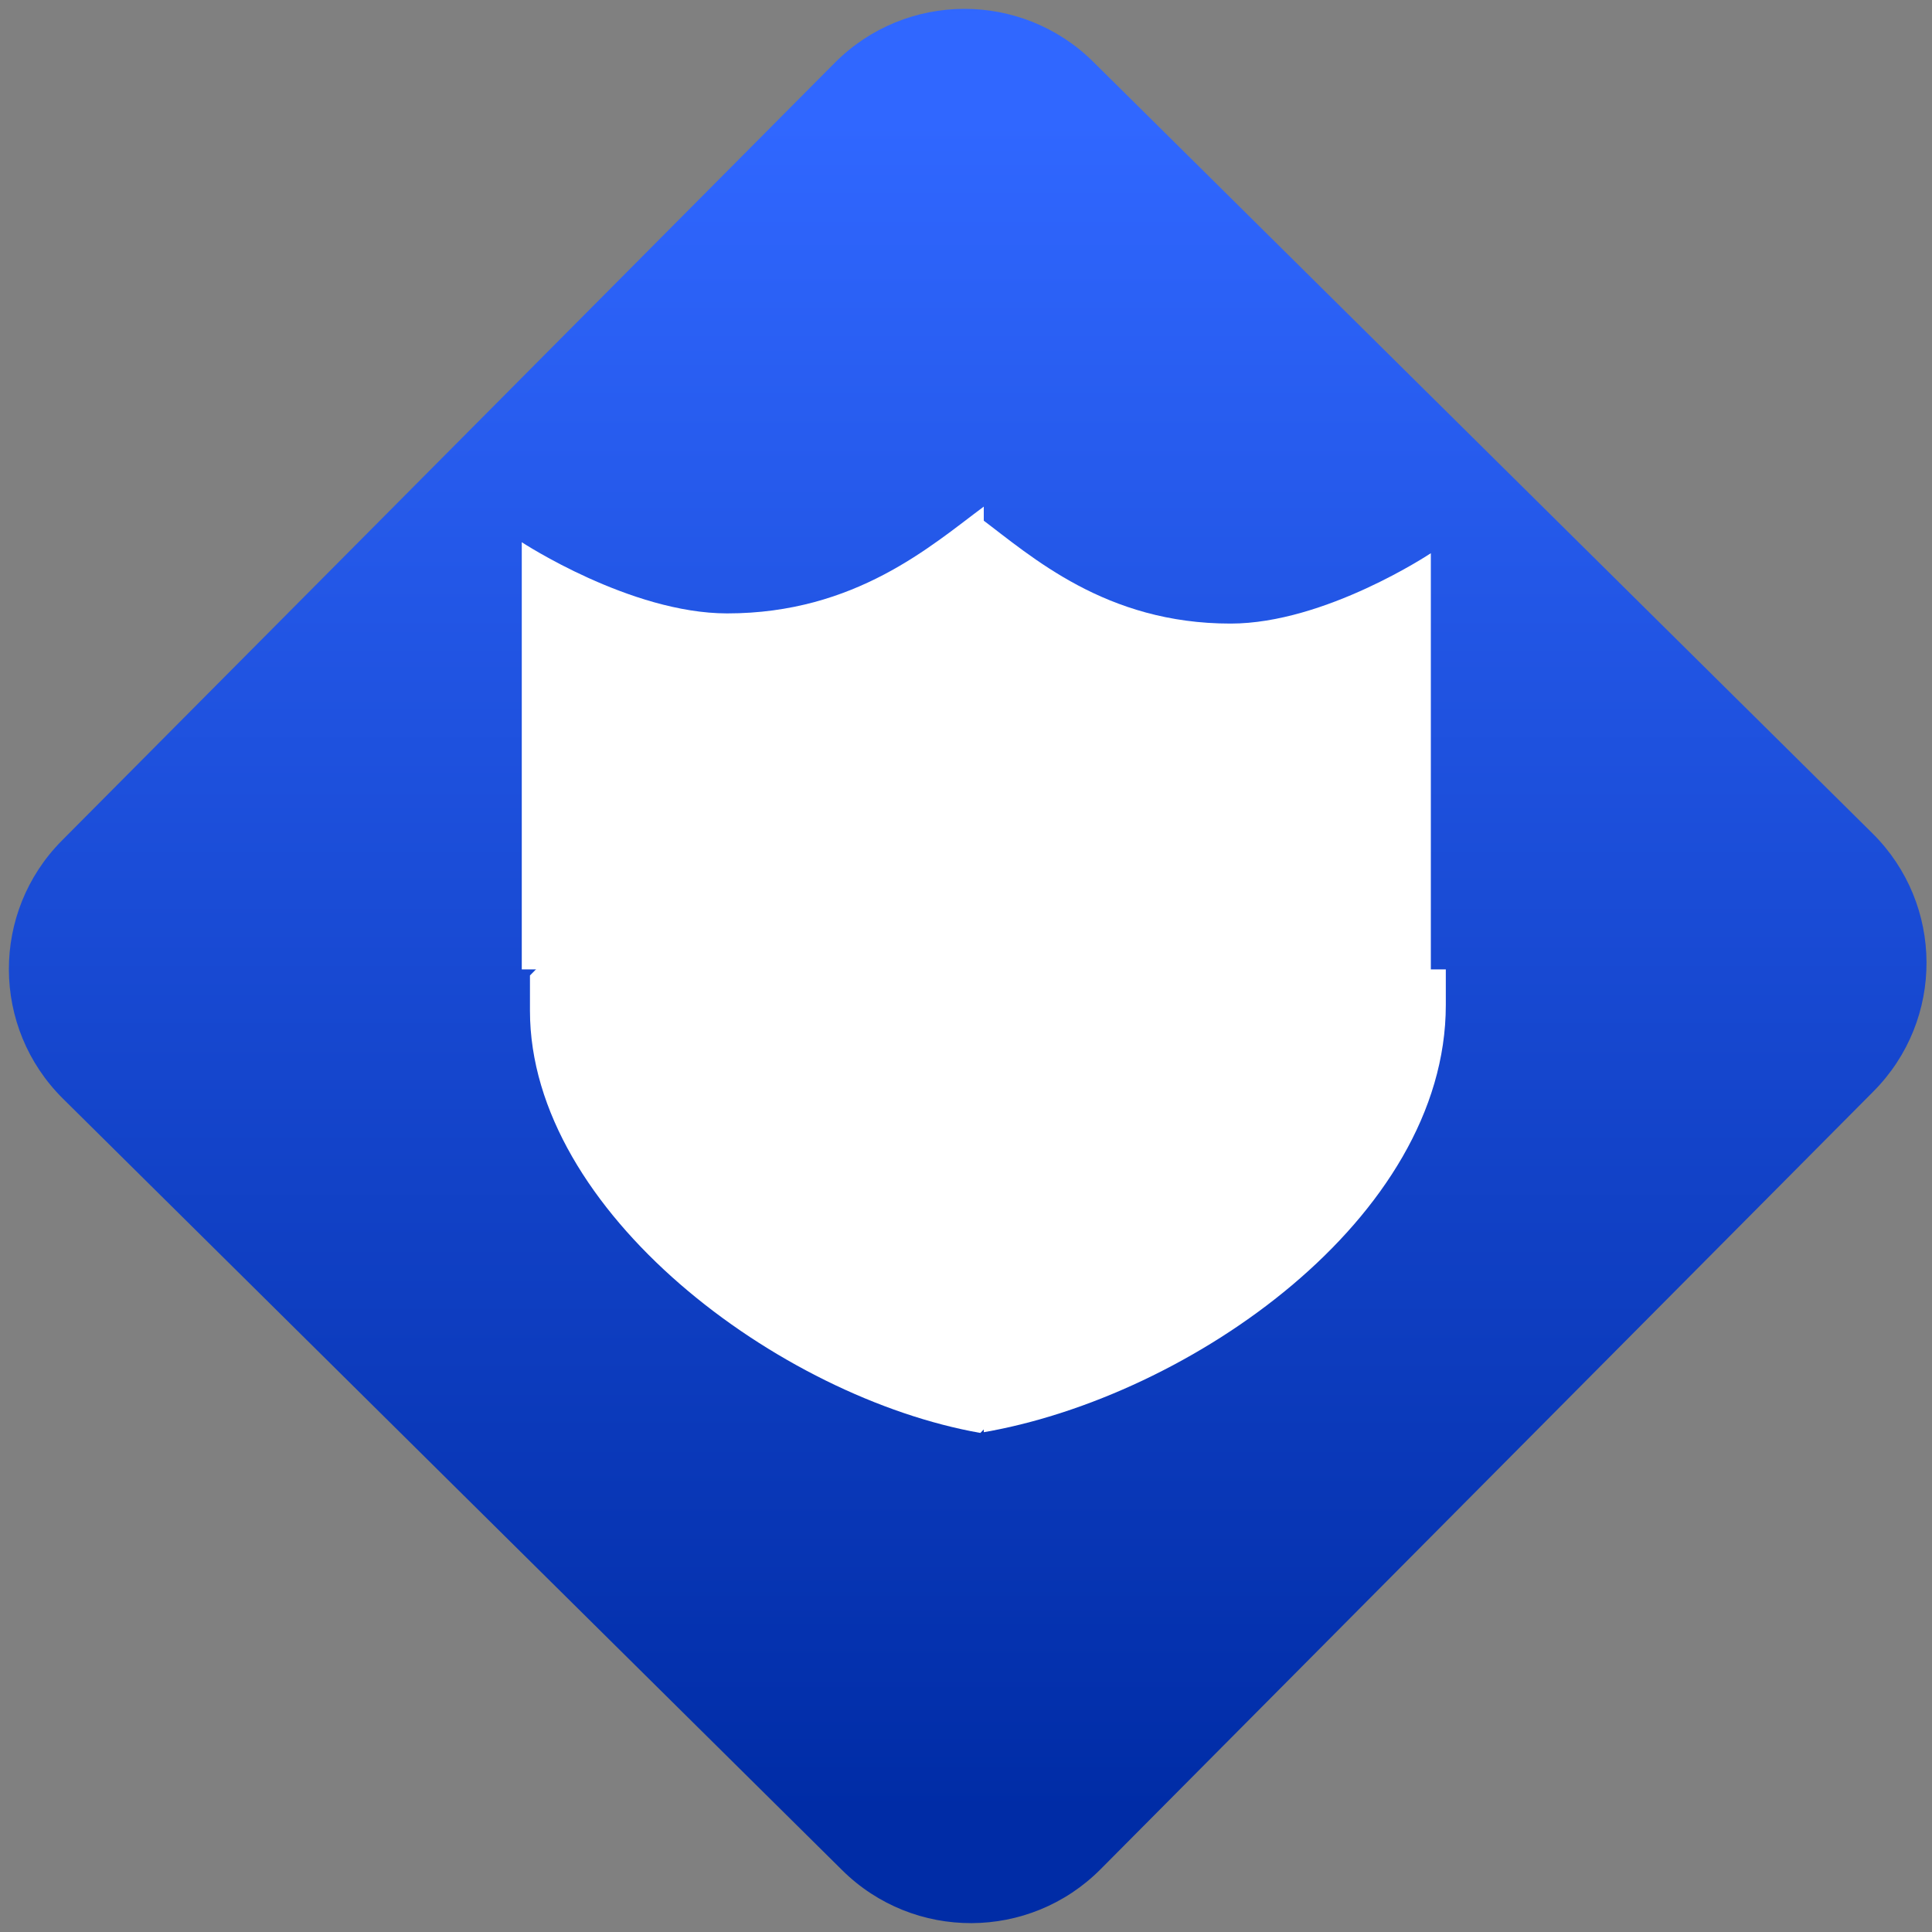 <svg width="64" height="64" viewBox="0 0 64 64" version="1.1"><rect x="0" y="0" width="64" height="64" fill="#808080" stroke="none"/><defs><linearGradient id="linear-pattern-0" gradientUnits="userSpaceOnUse" x1="0" y1="0" x2="0" y2="1" gradientTransform="matrix(60, 0, 0, 56, 0, 4)"><stop offset="0" stop-color="#3067ff" stop-opacity="1"/><stop offset="1" stop-color="#002ca6" stop-opacity="1"/></linearGradient></defs><path fill="url(#linear-pattern-0)" fill-opacity="1" d="M 36.219 2.051 L 62.027 27.605 C 64.402 29.957 64.418 33.785 62.059 36.156 L 36.461 61.918 C 34.105 64.289 30.27 64.305 27.895 61.949 L 2.086 36.395 C -0.289 34.043 -0.305 30.215 2.051 27.844 L 27.652 2.082 C 30.008 -0.289 33.844 -0.305 36.219 2.051 Z M 36.219 2.051 " /><g transform="matrix(1.008,0,0,1.003,16.221,16.077)"><path fill-rule="nonzero" fill="rgb(100%, 100%, 100%)" fill-opacity="1" d="M 8.133 18.312 C 8.133 22.766 12.688 26.859 16.332 27.633 C 19.977 26.859 24.531 22.973 24.531 18.312 L 24.531 8.211 C 24.531 8.211 22.609 9.766 20.891 9.766 Z M 8.133 18.312 "/><path fill-rule="nonzero" fill="rgb(100%, 100%, 100%)" fill-opacity="1" d="M 16.125 1.082 L 1.324 16.188 L 1.324 17.352 C 1.324 24.008 9.547 30.133 16.125 31.297 L 30.93 16.188 L 30.93 2.242 C 30.93 2.242 27.461 4.566 24.352 4.566 C 20.238 4.57 17.805 2.348 16.125 1.082 Z M 16.125 1.082 "/><path fill-rule="nonzero" fill="rgb(100%, 100%, 100%)" fill-opacity="1" d="M 16.238 0.703 C 14.52 1.984 12.023 4.23 7.805 4.23 C 4.617 4.23 1.055 1.879 1.055 1.879 L 1.055 15.988 L 16.238 15.988 Z M 16.238 15.988 L 16.238 31.273 C 22.988 30.098 31.422 24.219 31.422 17.164 L 31.422 15.988 Z M 16.238 15.988 "/></g></svg>
